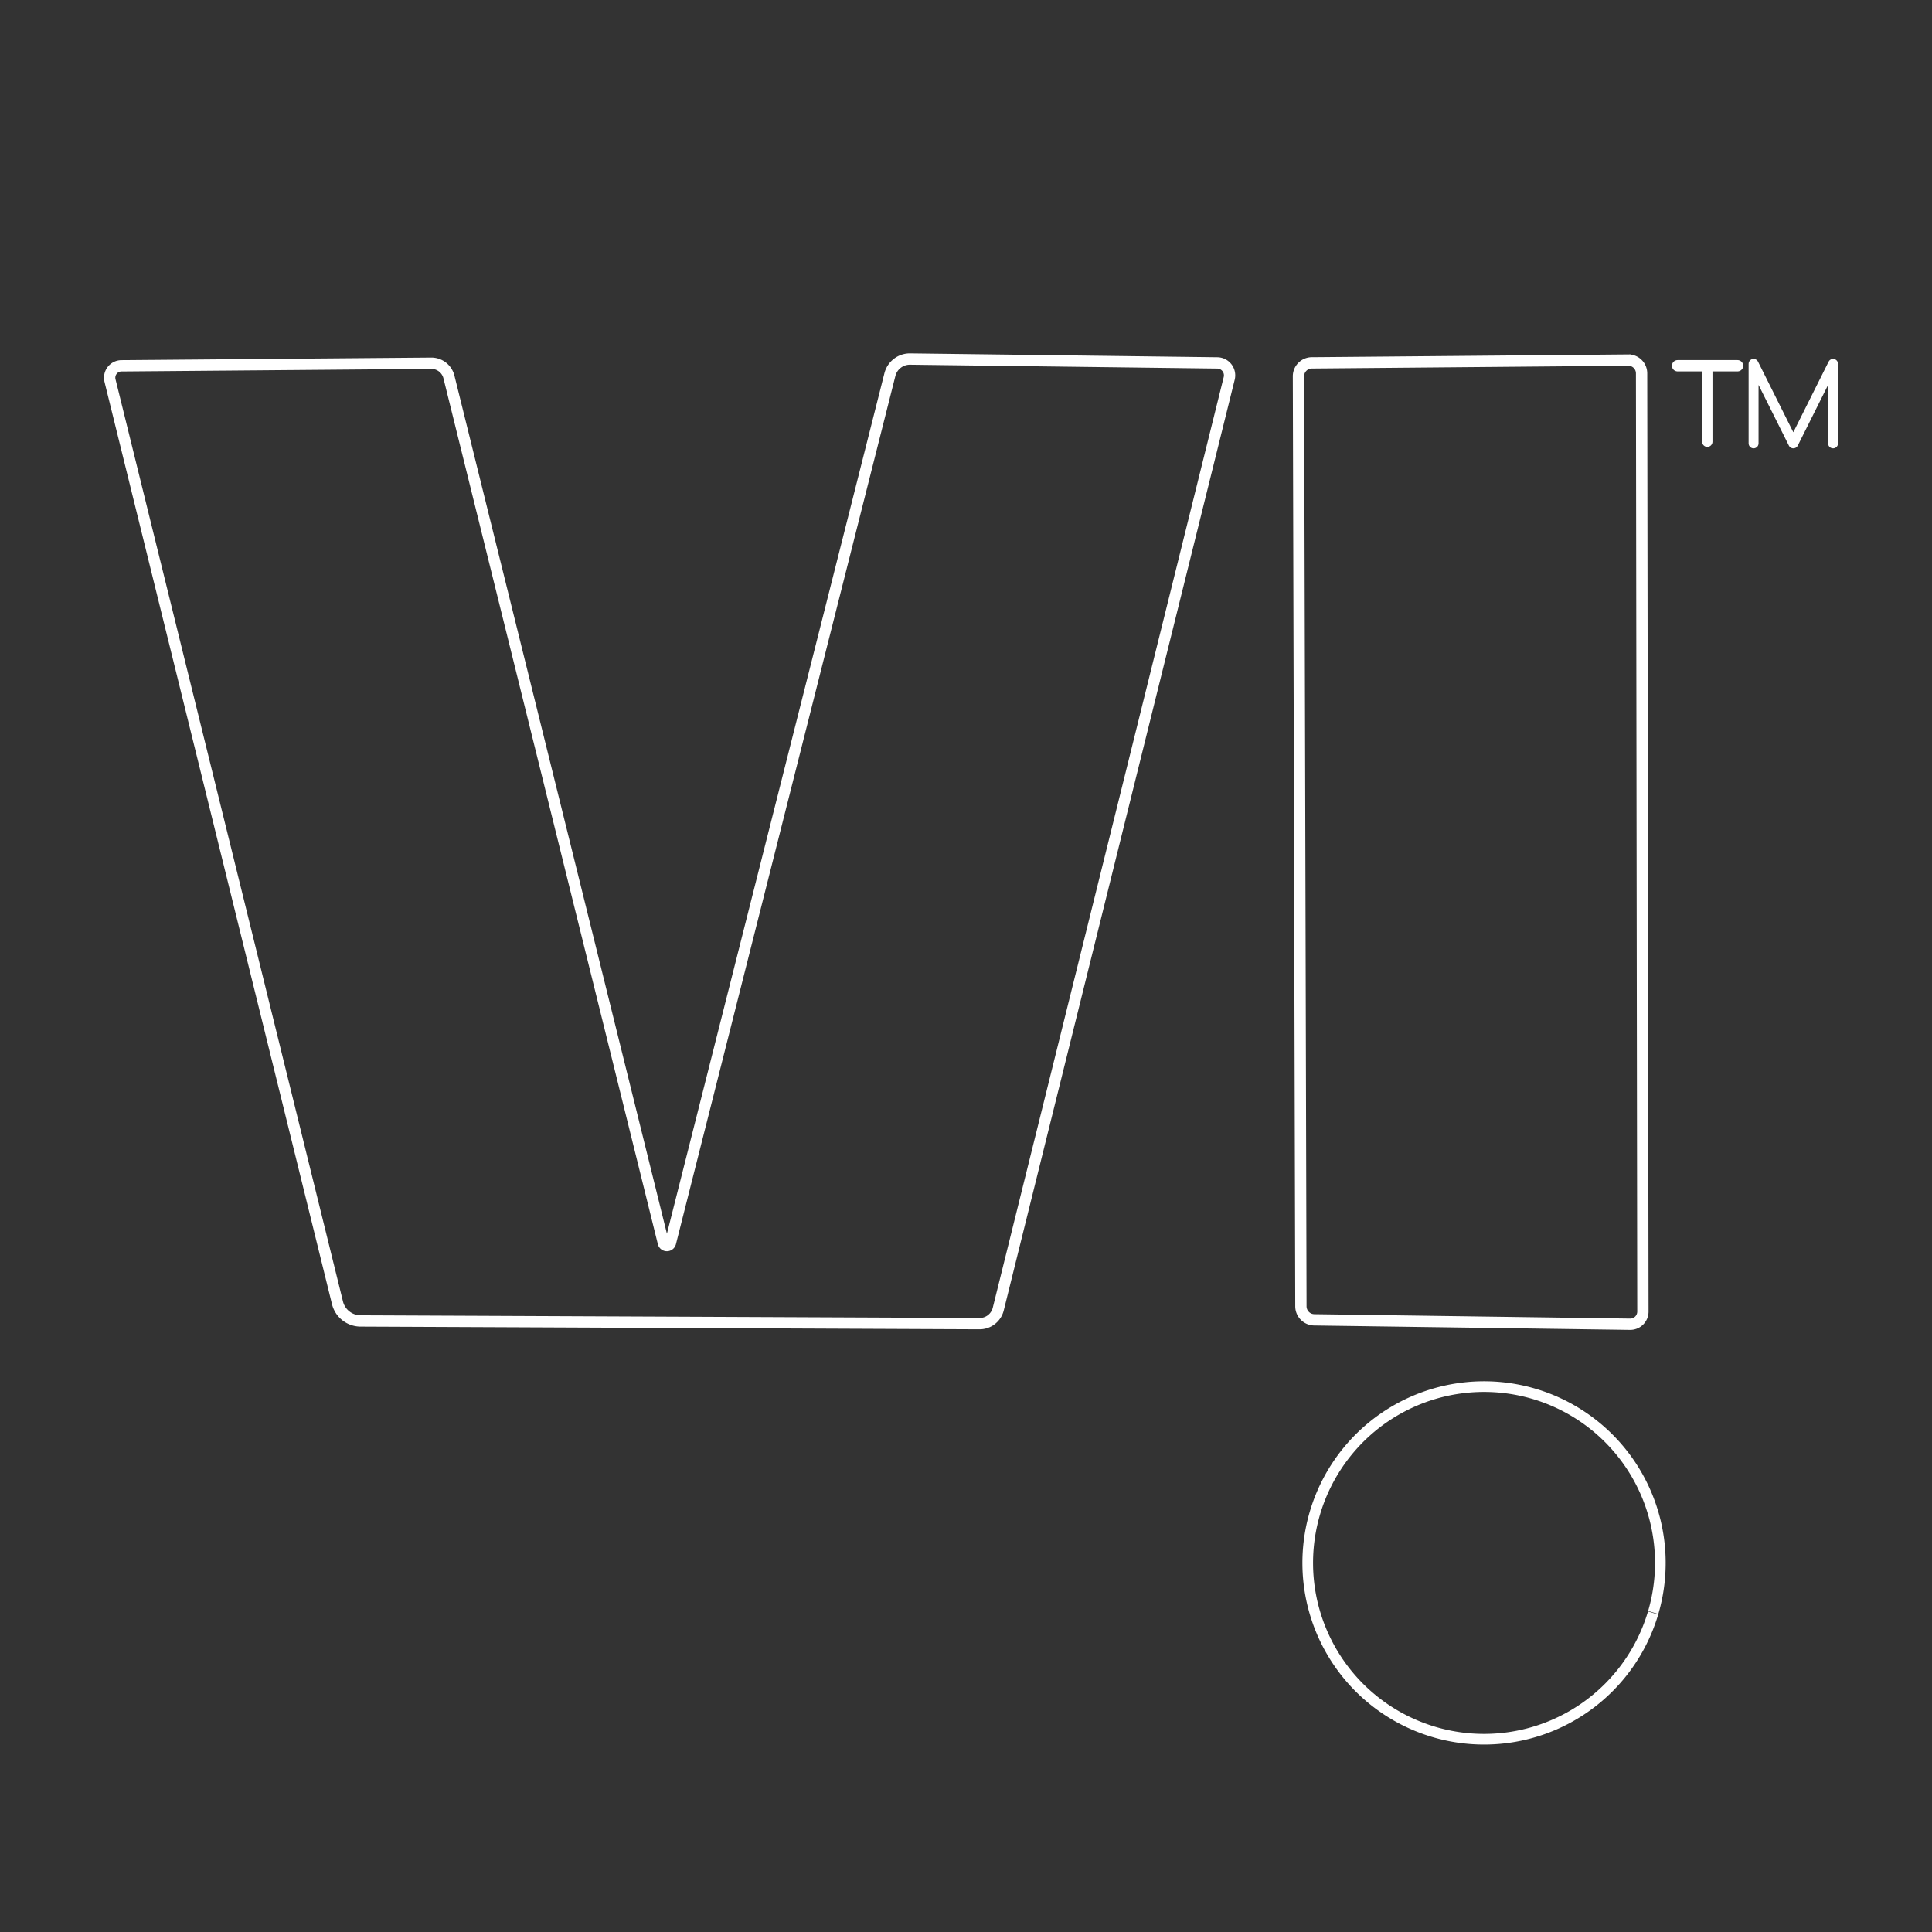 <?xml version="1.0" encoding="UTF-8"?>
<!-- Created with Inkscape (http://www.inkscape.org/) -->
<svg width="181.42" height="181.42" version="1.1" viewBox="0 0 181.42 181.42" xmlns="http://www.w3.org/2000/svg">
 <rect x="0" y="0" width="181.42" height="181.42" fill="#333333" stroke="none"/>
 <g fill="none">
  <g stroke="#fff">
   <g stroke-linecap="round" stroke-linejoin="round" stroke-miterlimit="10">
    <polyline class="st0" transform="matrix(.933 0 0 .933 -2.528 -52.599)" points="179.2 101 179.2 93 183.2 101 187.2 93 187.2 101"/>
    <line class="st0" x1="160.32" x2="160.32" y1="41.477" y2="34.345" stroke-width=".973"/>
    <line class="st0" x1="157.53" x2="163.16" y1="34.345" y2="34.345" stroke-width="1.062"/>
   </g>
   <path d="m11.406 34.352 29.086-0.243a1.701 1.701 37.806 0 1 1.666 1.292l20.131 81.3a0.344 0.344 0.139 0 0 0.668 2e-3l20.607-81.525a1.935 1.935 142.45 0 1 1.9-1.461l28.843 0.362a1.169 1.169 52.328 0 1 1.12 1.45l-21.687 87.394a1.805 1.805 142.09 0 1-1.76 1.37l-58.123-0.253a2.242 2.242 38.197 0 1-2.167-1.705l-21.36-86.599a1.118 1.118 127.83 0 1 1.076-1.385z" stroke-width="1.062px"/>
   <path d="m123.18 34.075 29.713-0.261a1.245 1.245 44.709 0 1 1.256 1.243l0.123 88.1a1.19 1.19 135.36 0 1-1.207 1.192l-29.65-0.413a1.275 1.275 45.324 0 1-1.257-1.272l-0.229-87.325a1.262 1.262 134.67 0 1 1.251-1.265z" stroke-width="1.062px"/>
  </g>
  <g stroke-opacity="0">
   <path d="m139.16 154.07a0.659 0.801 0 0 1-0.819 0.541 0.659 0.801 0 0 1-0.446-0.994 0.659 0.801 0 0 1 0.819-0.542 0.659 0.801 0 0 1 0.447 0.994"/>
   <path d="m158.28 168.39a7.588 7.499 0 0 1-9.424 5.064 7.588 7.499 0 0 1-5.13-9.311 7.588 7.499 0 0 1 9.418-5.076 7.588 7.499 0 0 1 5.143 9.304"/>
   <path d="m151.18 159.76a6.137 4.433 0 0 1-7.623 2.994 6.137 4.433 0 0 1-4.15-5.504 6.137 4.433 0 0 1 7.617-3.001 6.137 4.433 0 0 1 4.16 5.5"/>
   <path d="m150.27 155.24a2.921 1.931 0 0 1-3.627 1.304 2.921 1.931 0 0 1-1.975-2.398 2.921 1.931 0 0 1 3.625-1.307 2.921 1.931 0 0 1 1.979 2.396"/>
  </g>
  <path d="m155.23 151.46a16.555 16.555 0 0 1-20.562 11.18 16.555 16.555 0 0 1-11.194-20.555 16.555 16.555 0 0 1 20.548-11.207 16.555 16.555 0 0 1 11.22 20.54" stroke="#fff"/>
 </g>
</svg>
